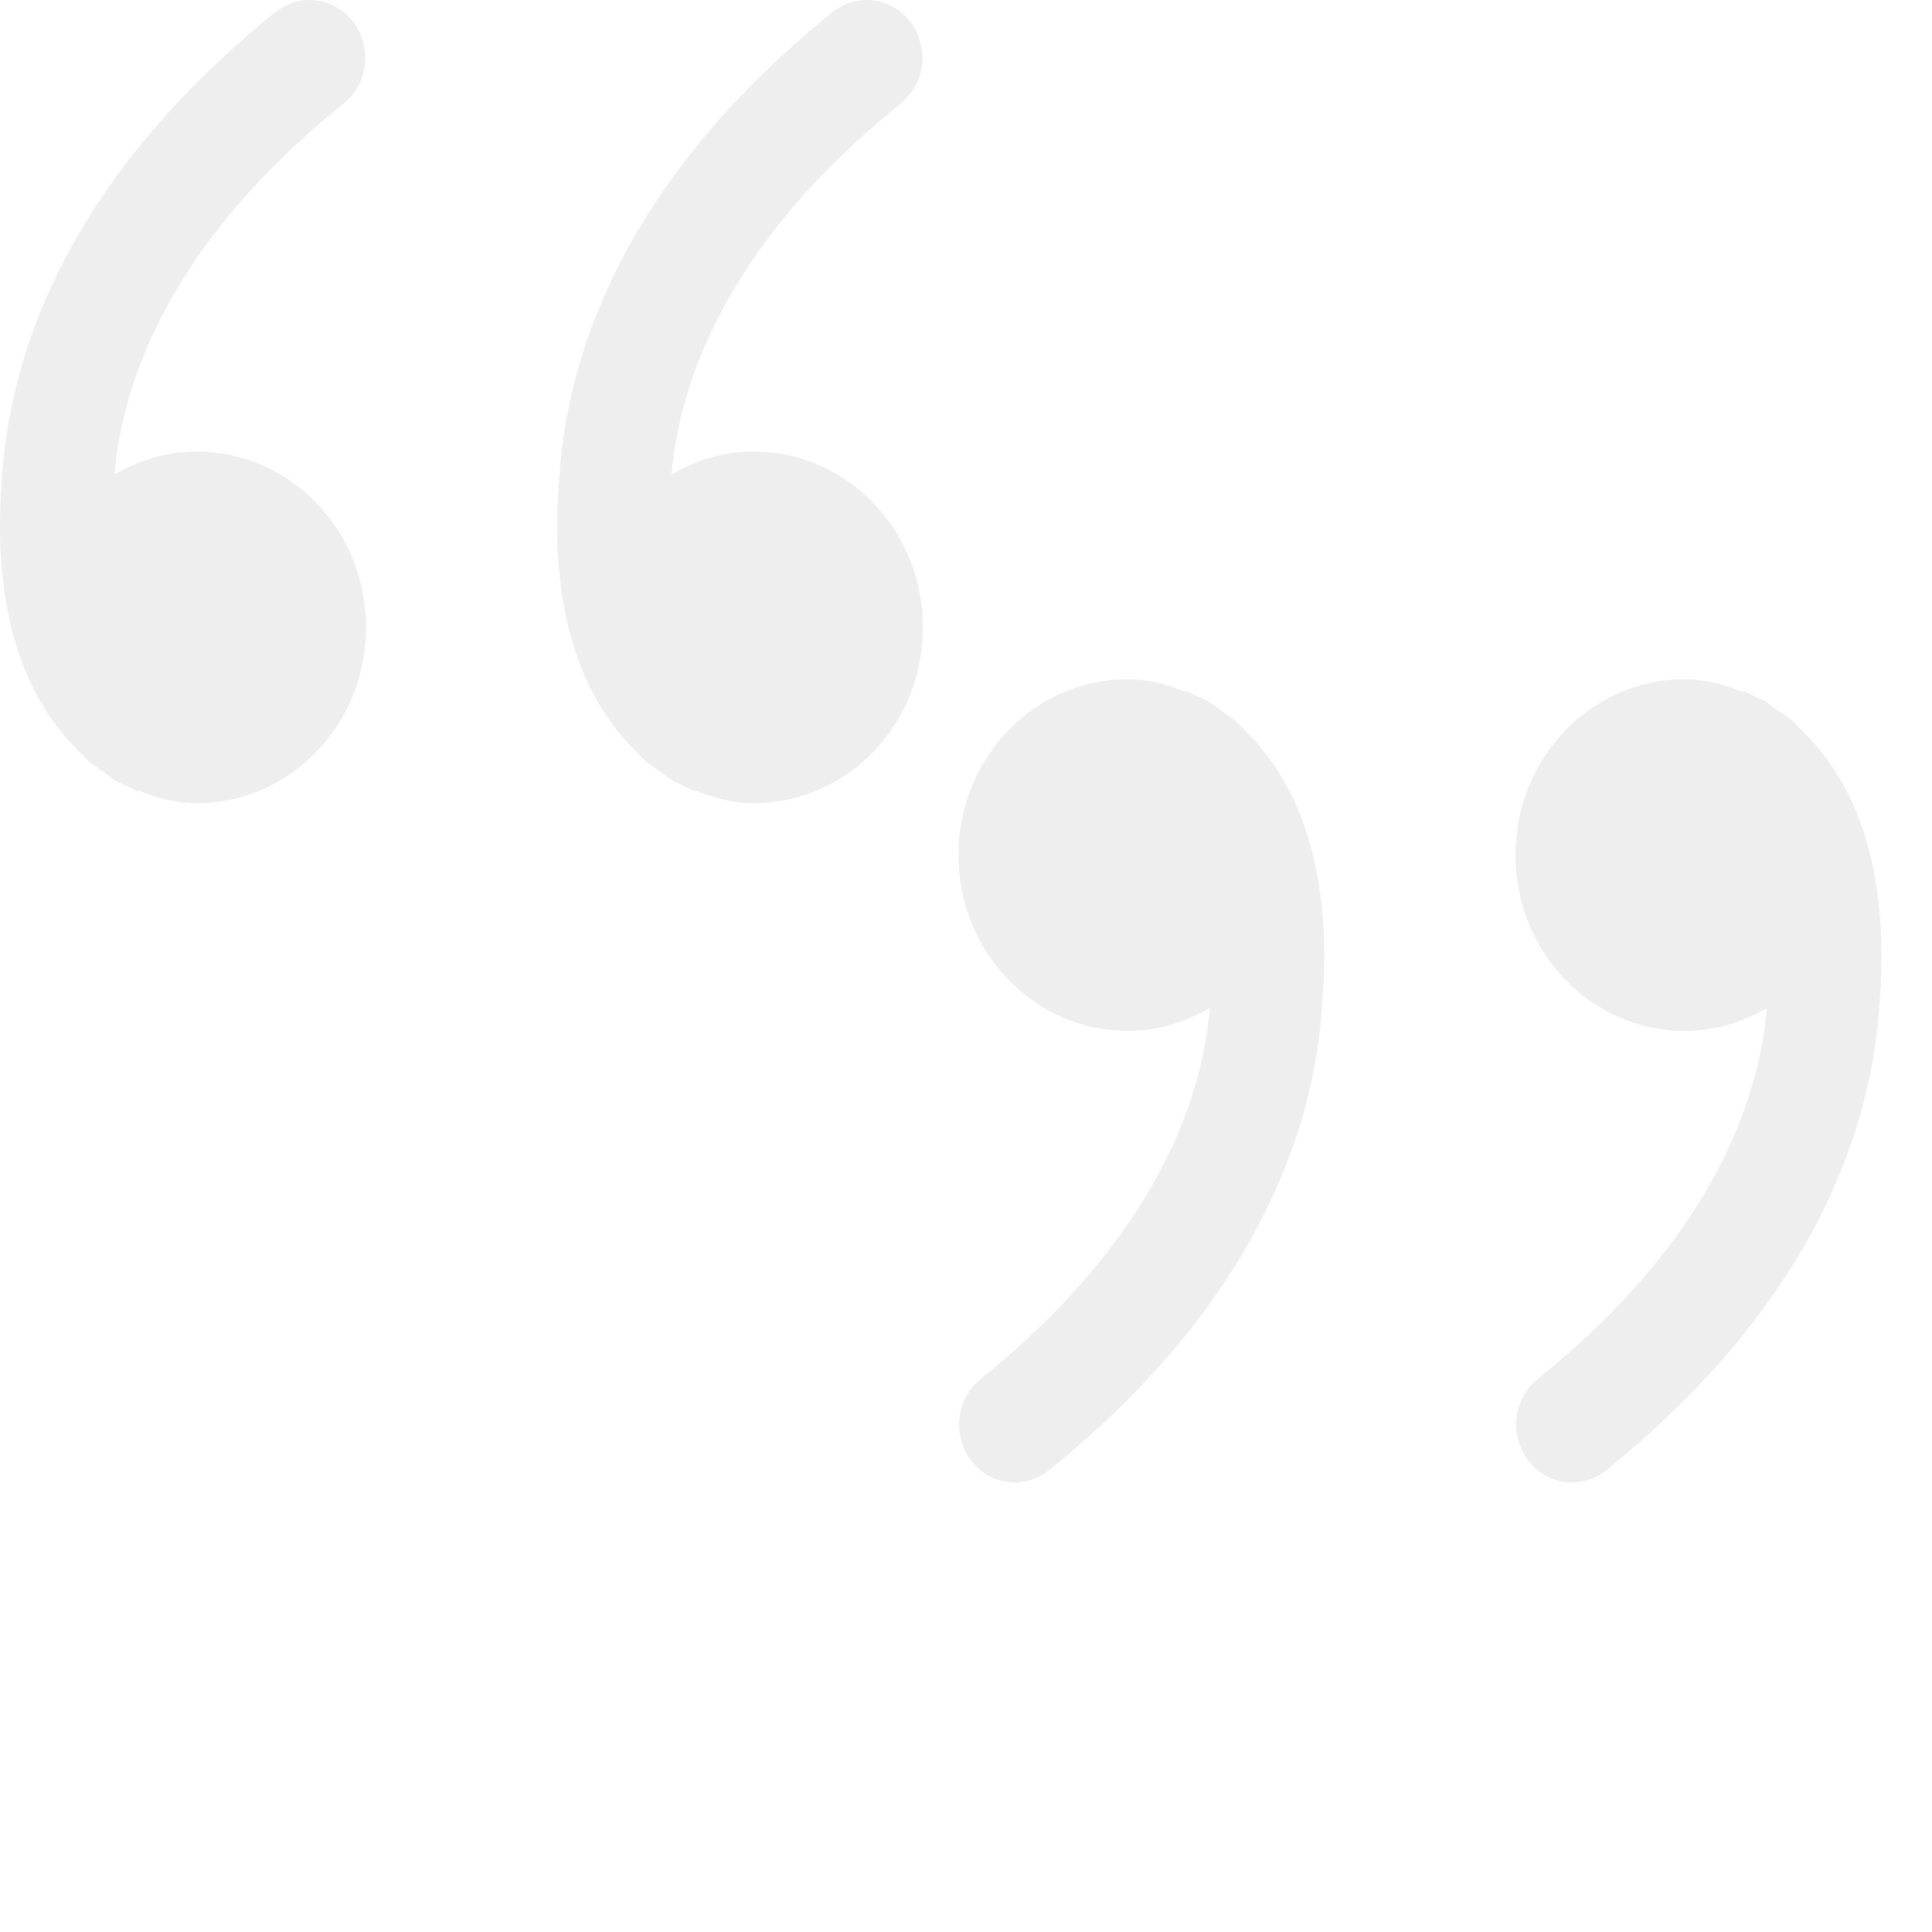 <svg xmlns="http://www.w3.org/2000/svg" viewBox="0 0 256 256" width="256" height="256">
	<style>
		tspan { white-space:pre }
		.shp0 { fill: #dedede; opacity: 0.5; } 
	</style>
	<g id="Layer">
		<g id="Layer">
			<g id="Layer">
				<g id="Layer">
					<path id="Layer" class="shp0" d="M85.63 100.96L89.18 103.48L89.3 103.57L89.53 103.66L92.12 104.89L92.04 104.71C94.49 105.71 97.07 106.43 99.87 106.43C112.27 106.43 122.3 96 122.3 83.13C122.3 70.26 112.25 59.83 99.87 59.83C95.89 59.83 92.22 60.98 88.98 62.87C90.09 50.41 96.37 32.24 119.36 13.71C122.58 11.12 123.17 6.31 120.67 2.97C119.21 1.01 117.03 0 114.84 0C113.26 0 111.67 0.53 110.32 1.6C82.09 24.38 75.04 47.78 74.1 63.4C72.48 83.39 78.55 93.9 84.09 99.38L85.63 100.96Z" />
					<path id="Layer" class="shp0" d="M10.28 99.38L11.84 100.96L15.37 103.48L15.49 103.57L15.74 103.66L18.33 104.89L18.25 104.71C20.7 105.71 23.29 106.43 26.09 106.43C38.48 106.43 48.5 96 48.5 83.13C48.5 70.26 38.48 59.83 26.06 59.83C22.09 59.83 18.42 60.98 15.17 62.87C16.27 50.41 22.54 32.24 45.54 13.71C48.77 11.12 49.35 6.31 46.85 2.97C45.39 1.01 43.21 0 41.02 0C39.43 0 37.85 0.53 36.5 1.6C8.26 24.38 1.22 47.78 0.26 63.4C-1.35 83.39 4.71 93.9 10.28 99.38Z" />
				</g>
				<g id="Layer copy 6">
					<path id="Layer copy 4" class="shp0" d="M163.67 95.47L160.13 92.95L160 92.86L159.78 92.77L157.19 91.54L157.26 91.72C154.81 90.72 152.24 90 149.43 90C137.04 90 127 100.43 127 113.3C127 126.17 137.05 136.6 149.43 136.6C153.41 136.6 157.08 135.45 160.32 133.56C159.21 146.02 152.94 164.19 129.94 182.72C126.73 185.31 126.13 190.12 128.63 193.46C130.09 195.42 132.27 196.43 134.46 196.43C136.05 196.43 137.63 195.9 138.99 194.83C167.21 172.05 174.26 148.65 175.2 133.03C176.82 113.04 170.76 102.54 165.21 97.05L163.67 95.47Z" />
					<path id="Layer copy 5" class="shp0" d="M239.02 97.05L237.47 95.47L233.93 92.95L233.81 92.86L233.57 92.77L230.98 91.54L231.05 91.72C228.6 90.72 226.01 90 223.21 90C210.83 90 200.81 100.43 200.81 113.3C200.81 126.17 210.83 136.6 223.24 136.6C227.22 136.6 230.89 135.45 234.13 133.56C233.03 146.02 226.76 164.19 203.76 182.72C200.53 185.31 199.95 190.12 202.45 193.46C203.91 195.42 206.09 196.43 208.28 196.43C209.87 196.43 211.45 195.9 212.81 194.83C241.04 172.05 248.08 148.65 249.04 133.03C250.66 113.04 244.59 102.53 239.02 97.05Z" />
				</g>
			</g>
		</g>
	</g>
</svg>